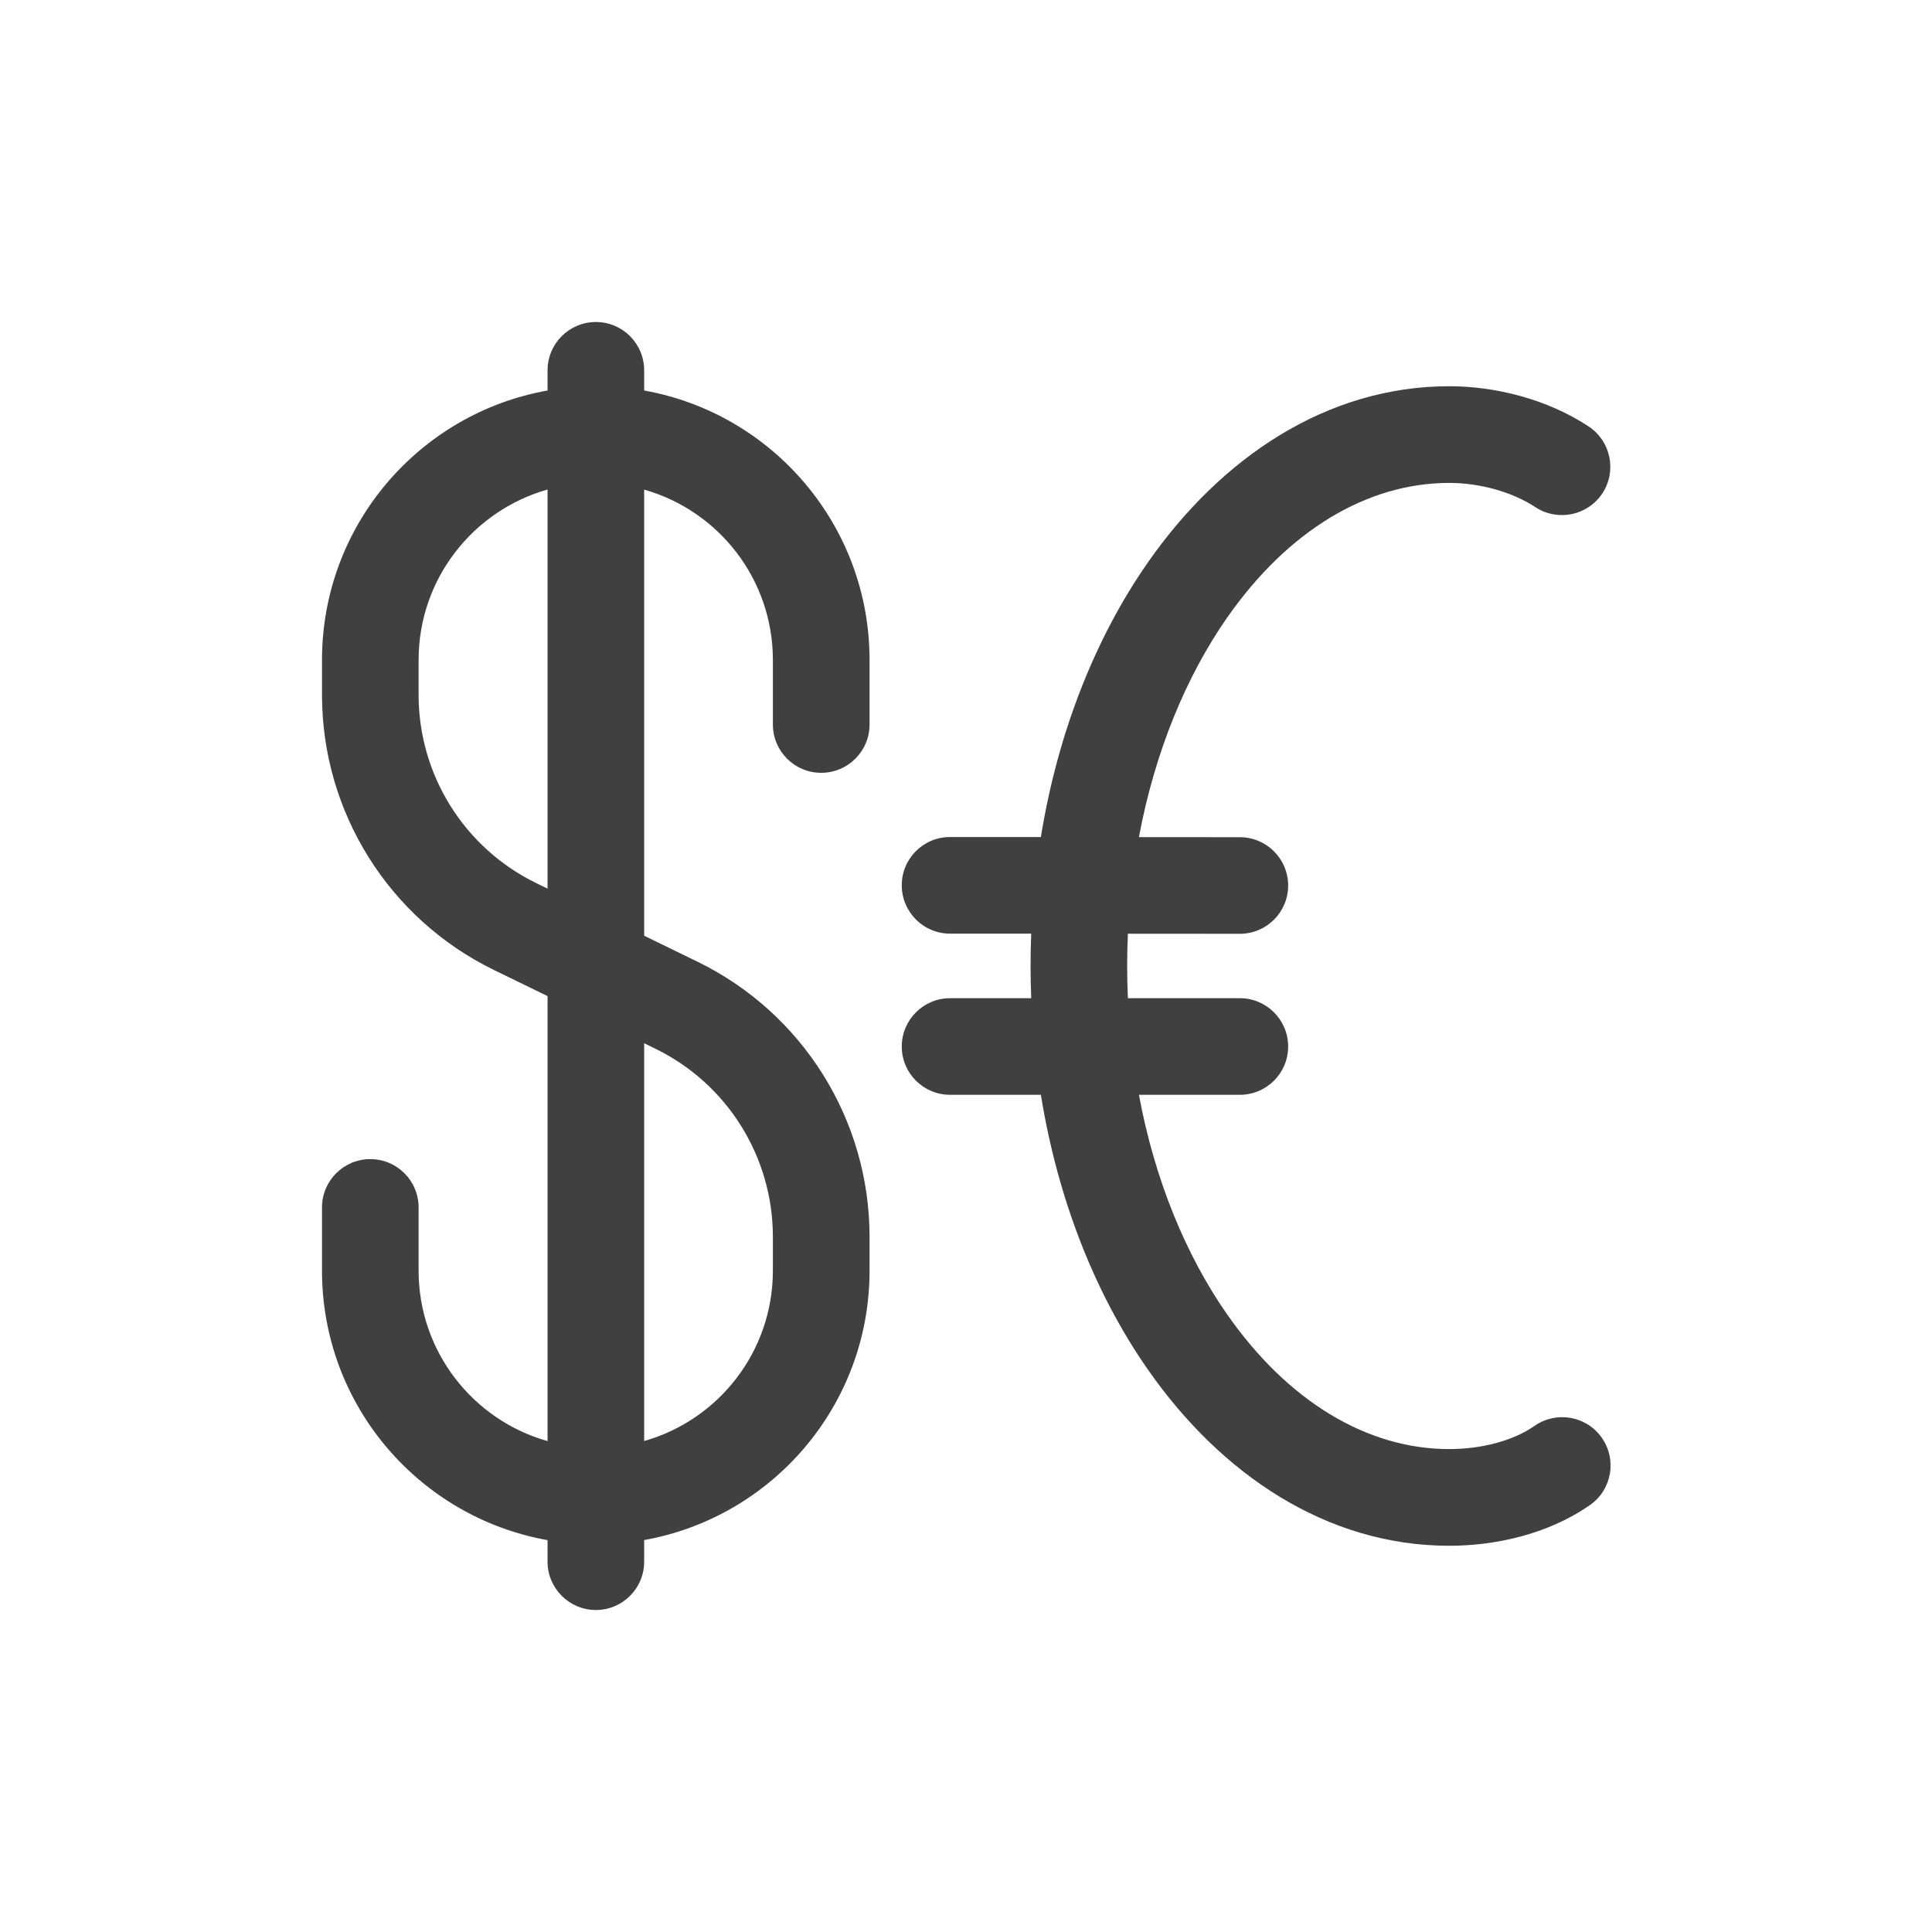 <svg width="24" height="24" viewBox="0 0 24 24" fill="none" xmlns="http://www.w3.org/2000/svg">
<g id="icons">
<path id="Vector" d="M7.402 4C7.071 4 6.802 4.269 6.802 4.6V4.851C5.209 5.134 4 6.525 4 8.199V8.632C4 10.086 4.829 11.412 6.135 12.049L6.802 12.374V17.902C5.878 17.641 5.2 16.792 5.2 15.784V14.999C5.2 14.668 4.932 14.399 4.6 14.399C4.269 14.399 4 14.668 4 14.999V15.784C4 17.459 5.21 18.849 6.802 19.132V19.4C6.802 19.731 7.071 20 7.402 20C7.734 20 8.002 19.731 8.002 19.4V19.131C9.595 18.847 10.802 17.456 10.802 15.784V15.364C10.802 13.911 9.973 12.585 8.667 11.948L8.002 11.624V6.082C8.925 6.344 9.601 7.192 9.601 8.199V9C9.601 9.332 9.87 9.6 10.201 9.6C10.533 9.6 10.802 9.332 10.802 9V8.199C10.802 6.526 9.594 5.135 8.002 4.851V4.6C8.002 4.269 7.734 4 7.402 4ZM5.2 8.199C5.2 7.191 5.878 6.342 6.802 6.081V11.039L6.661 10.97C5.767 10.534 5.2 9.627 5.2 8.632V8.199ZM8.002 17.901V12.959L8.14 13.027C9.034 13.462 9.601 14.37 9.601 15.364V15.784C9.601 16.79 8.926 17.639 8.002 17.901ZM14.002 12C14.002 11.865 14.005 11.732 14.011 11.599L15.401 11.6C15.733 11.6 16.002 11.332 16.002 11C16.002 10.669 15.733 10.4 15.402 10.4L14.148 10.399C14.346 9.341 14.733 8.406 15.242 7.675C15.998 6.591 16.984 5.999 18.003 5.999C18.377 5.999 18.782 6.108 19.073 6.3C19.35 6.482 19.723 6.405 19.905 6.129C20.087 5.852 20.011 5.48 19.734 5.297C19.219 4.958 18.576 4.798 18.003 4.798C16.482 4.798 15.167 5.684 14.258 6.989C13.606 7.924 13.141 9.098 12.93 10.398L11.802 10.398C11.471 10.397 11.202 10.666 11.202 10.997C11.202 11.329 11.47 11.598 11.802 11.598L12.81 11.598C12.805 11.732 12.802 11.865 12.802 12C12.802 12.134 12.805 12.268 12.81 12.4L11.802 12.4C11.471 12.4 11.202 12.669 11.202 13C11.202 13.332 11.471 13.6 11.802 13.6L12.93 13.6C13.141 14.901 13.605 16.075 14.258 17.011C15.167 18.316 16.482 19.202 18.003 19.202C18.56 19.202 19.218 19.067 19.75 18.697C20.022 18.508 20.089 18.134 19.899 17.862C19.71 17.59 19.336 17.523 19.064 17.712C18.79 17.903 18.394 18.001 18.003 18.001C16.984 18.001 15.998 17.409 15.242 16.325C14.732 15.594 14.345 14.659 14.148 13.6H15.402C15.733 13.6 16.002 13.332 16.002 13C16.002 12.669 15.733 12.4 15.402 12.4H14.011C14.005 12.268 14.002 12.134 14.002 12Z" fill="#404040"/>
</g>
</svg>
